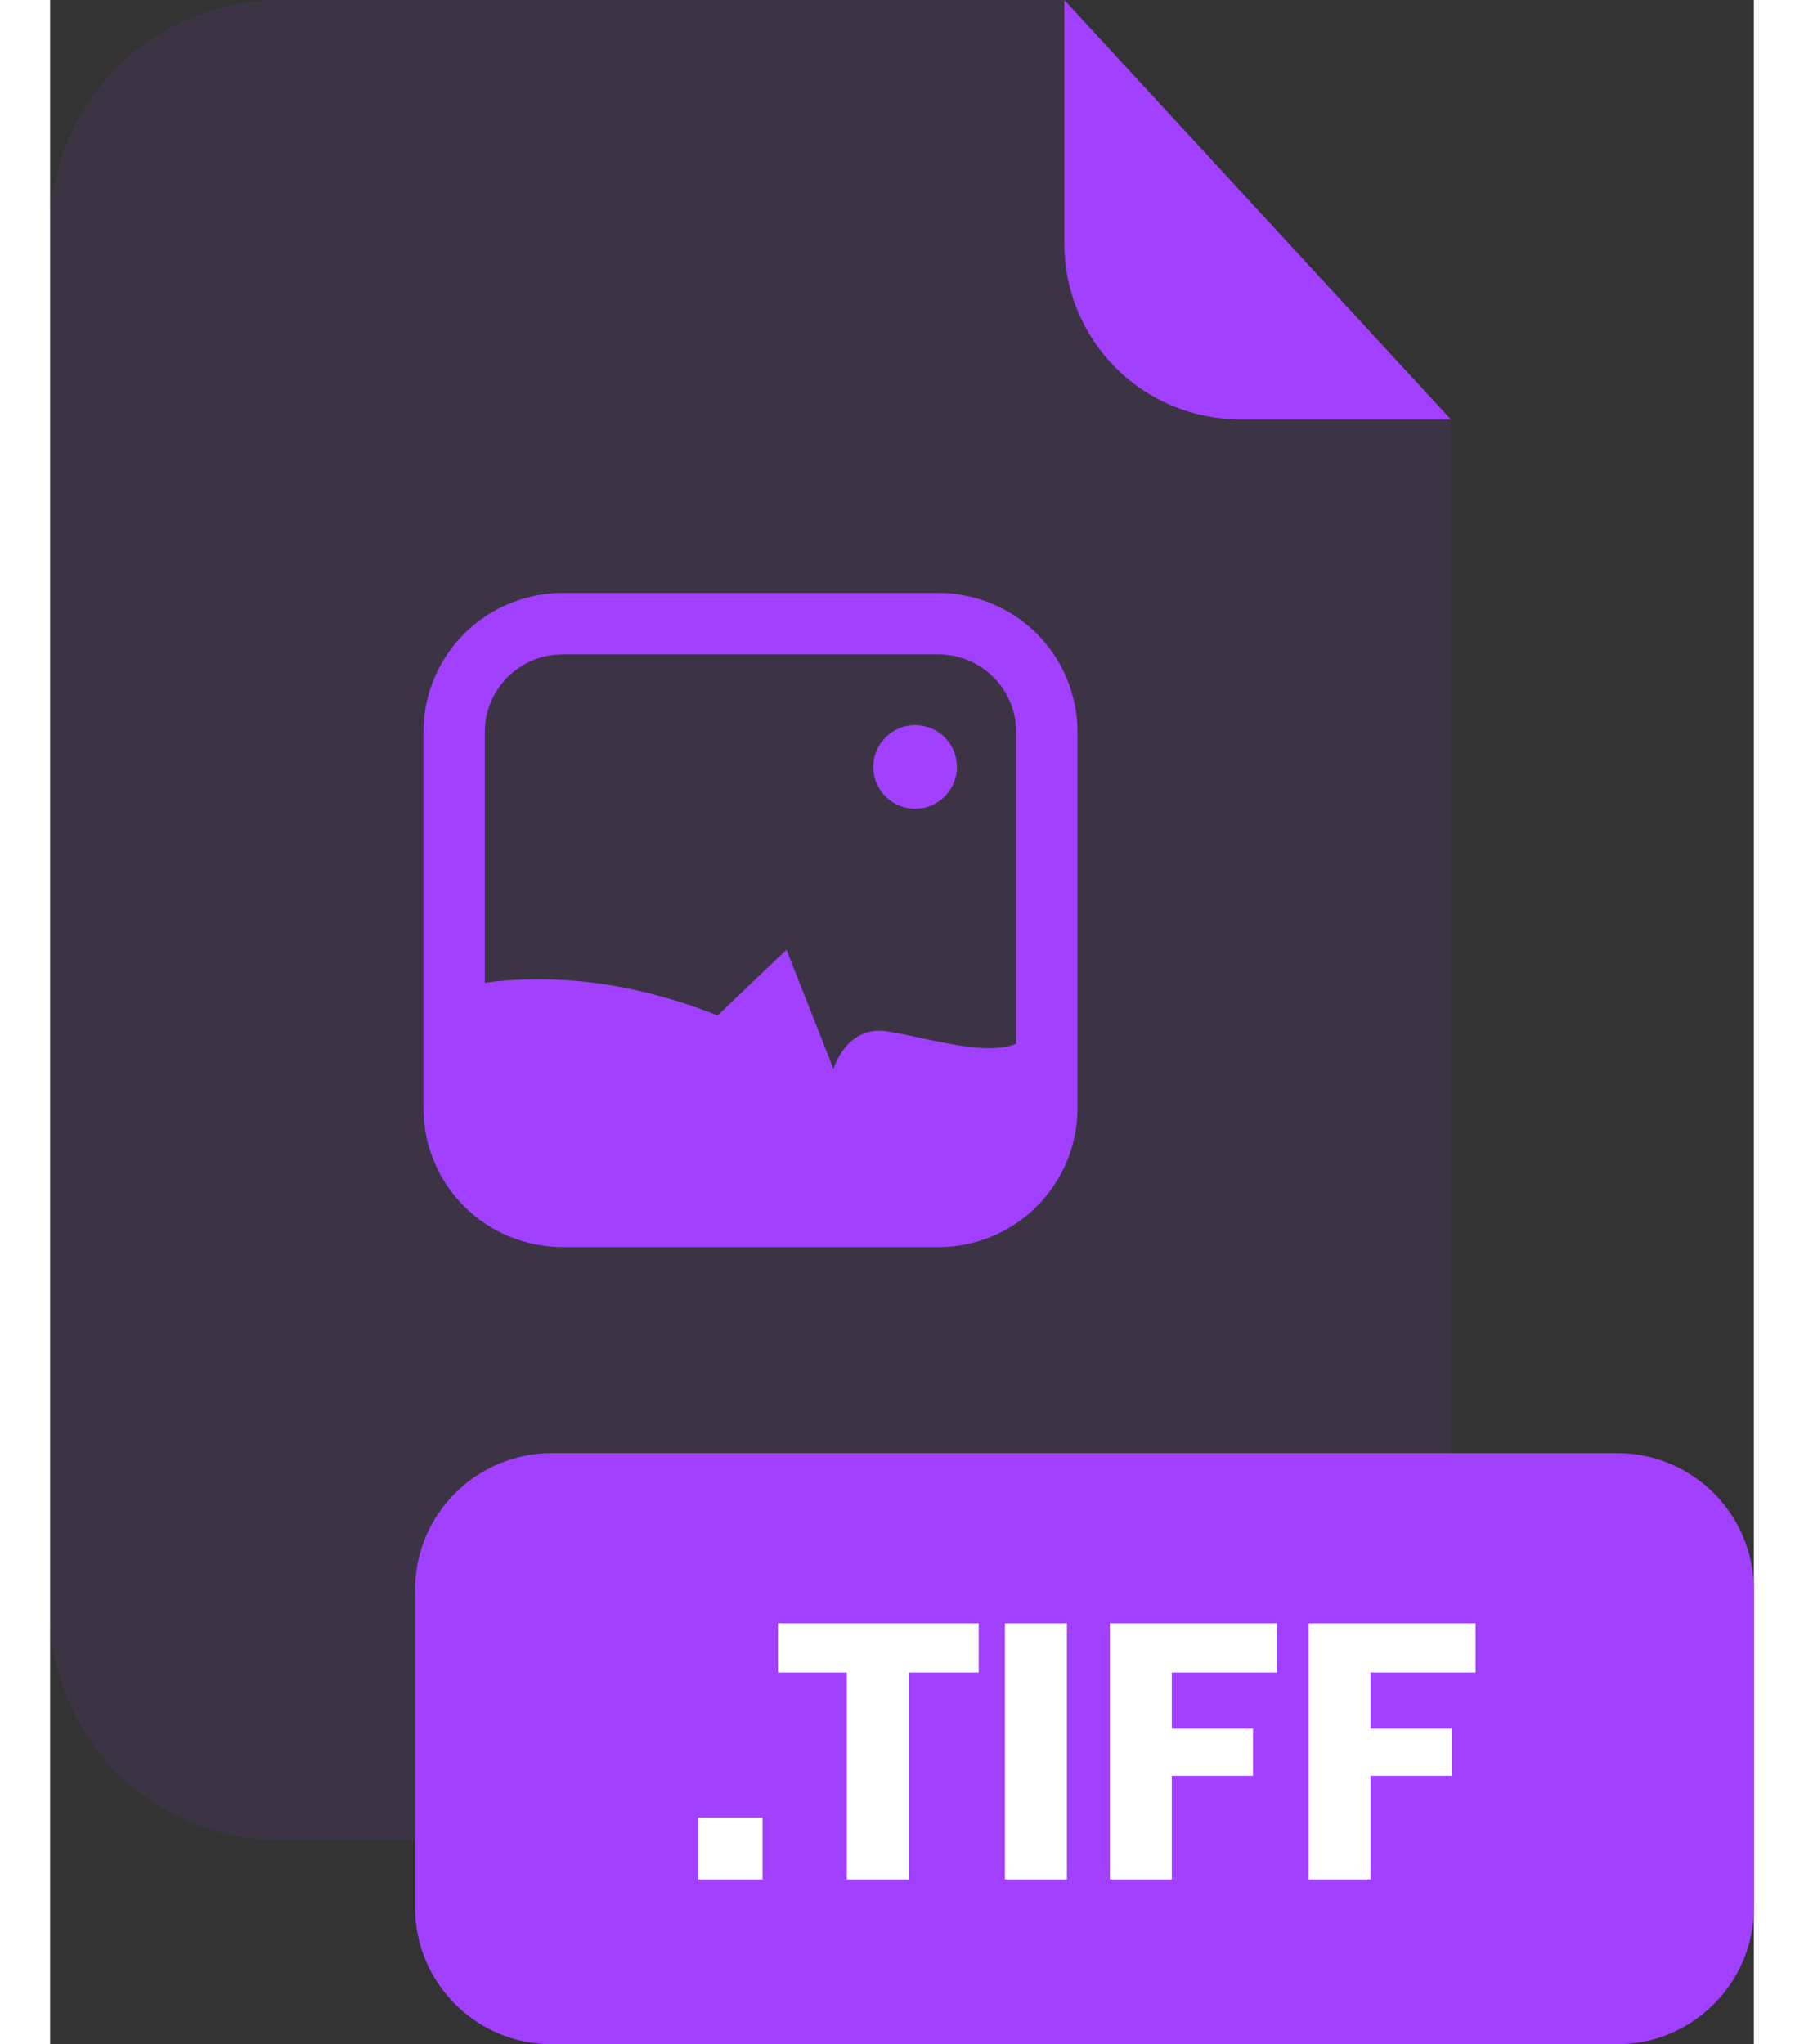 <svg width="30" height="34" viewBox="0 0 200 240" fill="none" xmlns="http://www.w3.org/2000/svg">
<rect x="0" y="0" width="200" height="240" fill="#333333" stroke="none"/>
<g clip-path="url(#clip0_2_552)">
<g opacity="0.3">
<path opacity="0.3" d="M139.67 49.24C134.203 49.235 128.961 47.061 125.095 43.195C121.229 39.329 119.055 34.087 119.05 28.62V0H26.91C23.375 -2.4406e-07 19.875 0.696 16.61 2.049C13.344 3.402 10.377 5.385 7.878 7.885C5.379 10.385 3.397 13.353 2.045 16.619C0.694 19.885 -0.001 23.385 1.85854e-06 26.92V189.13C-0.001 192.665 0.694 196.165 2.045 199.431C3.397 202.697 5.379 205.665 7.878 208.165C10.377 210.665 13.344 212.648 16.61 214.001C19.875 215.354 23.375 216.05 26.91 216.05H137.51C144.65 216.05 151.497 213.214 156.545 208.165C161.594 203.117 164.43 196.27 164.43 189.13V49.25L139.67 49.24Z" fill="#A140FF"/>
</g>
<path d="M164.43 49.24H139.67C134.203 49.235 128.961 47.061 125.095 43.195C121.229 39.329 119.055 34.087 119.05 28.62V0L164.43 49.24Z" fill="#A140FF"/>
<path d="M183.94 170.6H58.9C50.03 170.6 42.84 177.79 42.84 186.66V223.94C42.84 232.81 50.03 240 58.9 240H183.94C192.81 240 200 232.81 200 223.94V186.66C200 177.79 192.81 170.6 183.94 170.6Z" fill="#A140FF"/>
<path d="M83.63 213.37V220.65H76.1V213.37H83.63Z" fill="white"/>
<path d="M109 190.58V196.36H100.84V220.65H93.52V196.36H85.44V190.58H109Z" fill="white"/>
<path d="M119.36 190.58V220.65H112.08V190.58H119.36Z" fill="white"/>
<path d="M144 190.58V196.36H131.67V202.95H141.2V208.48H131.67V220.65H124.4V190.58H144Z" fill="white"/>
<path d="M167.33 190.58V196.36H155V202.95H164.53V208.48H155V220.65H147.73V190.58H167.33Z" fill="white"/>
<path d="M104.31 146.41H60.13C55.806 146.405 51.661 144.685 48.603 141.627C45.545 138.57 43.825 134.424 43.82 130.1V85.93C43.825 81.606 45.545 77.46 48.603 74.403C51.661 71.345 55.806 69.625 60.13 69.62H104.31C108.631 69.628 112.773 71.35 115.827 74.407C118.881 77.465 120.597 81.609 120.6 85.93V130.1C120.597 134.421 118.881 138.565 115.827 141.623C112.773 144.68 108.631 146.402 104.31 146.41ZM60.13 76.83C57.717 76.833 55.404 77.792 53.698 79.498C51.992 81.204 51.033 83.517 51.03 85.93V130.1C51.033 132.513 51.992 134.826 53.698 136.532C55.404 138.238 57.717 139.197 60.13 139.2H104.31C106.721 139.195 109.032 138.234 110.735 136.528C112.439 134.822 113.397 132.511 113.4 130.1V85.93C113.397 83.519 112.439 81.208 110.735 79.502C109.032 77.796 106.721 76.835 104.31 76.83H60.13Z" fill="#A140FF"/>
<path d="M117 121.7V130.1C117 133.466 115.663 136.695 113.284 139.077C110.904 141.458 107.677 142.797 104.31 142.8H60.13C56.762 142.8 53.531 141.462 51.15 139.08C48.768 136.698 47.43 133.468 47.43 130.1V116C54.5 114.48 65.27 114 78.35 119.22L86.44 111.5L91.96 125.5C91.96 125.5 93.44 120.35 98.22 121.08C103 121.81 110.74 124.4 114.05 122.19C114.942 121.675 115.99 121.501 117 121.7Z" fill="#A140FF"/>
<path d="M101.54 94.95C104.252 94.95 106.45 92.752 106.45 90.04C106.45 87.328 104.252 85.13 101.54 85.13C98.828 85.13 96.63 87.328 96.63 90.04C96.63 92.752 98.828 94.95 101.54 94.95Z" fill="#A140FF"/>
</g>
<defs>
<clipPath id="clip0_2_552">
<rect width="200" height="240" fill="white"/>
</clipPath>
</defs>
</svg>
